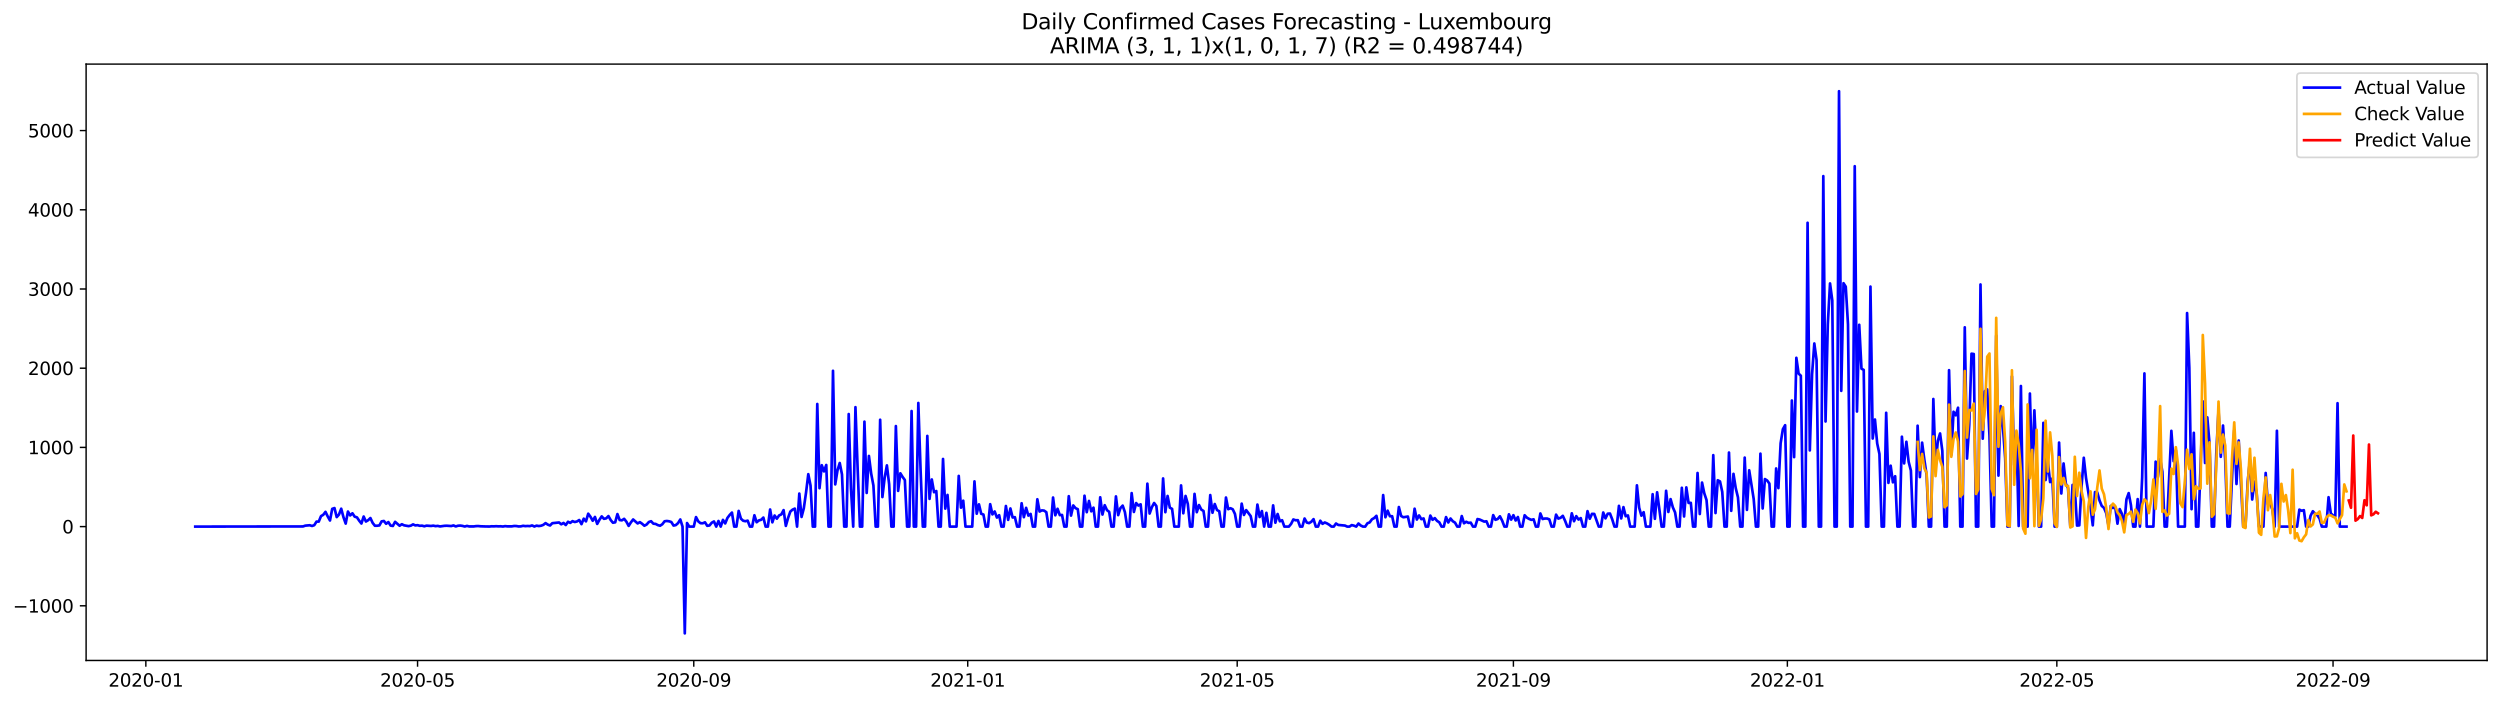 <?xml version="1.0" encoding="utf-8" standalone="no"?>
<!DOCTYPE svg PUBLIC "-//W3C//DTD SVG 1.1//EN"
  "http://www.w3.org/Graphics/SVG/1.1/DTD/svg11.dtd">
<svg xmlns:xlink="http://www.w3.org/1999/xlink" width="1394.43pt" height="392.274pt" viewBox="0 0 1394.43 392.274" xmlns="http://www.w3.org/2000/svg" version="1.1">
 <defs>
  <style type="text/css">*{stroke-linejoin: round; stroke-linecap: butt}</style>
 </defs>
 <g id="figure_1">
  <g id="patch_1">
   <path d="M 0 392.274 
L 1394.43 392.274 
L 1394.43 0 
L 0 0 
z
" style="fill: #ffffff"/>
  </g>
  <g id="axes_1">
   <g id="patch_2">
    <path d="M 48.03 368.396 
L 1387.23 368.396 
L 1387.23 35.755 
L 48.03 35.755 
z
" style="fill: #ffffff"/>
   </g>
   <g id="matplotlib.axis_1">
    <g id="xtick_1">
     <g id="line2d_1">
      <defs>
       <path id="m4fda67a8eb" d="M 0 0 
L 0 3.5 
" style="stroke: #000000; stroke-width: 0.8"/>
      </defs>
      <g>
       <use xlink:href="#m4fda67a8eb" x="81.347" y="368.396" style="stroke: #000000; stroke-width: 0.8"/>
      </g>
     </g>
     <g id="text_1">
      <!-- 2020-01 -->
      <g transform="translate(60.455 382.994)scale(0.1 -0.1)">
       <defs>
        <path id="DejaVuSans-32" d="M 1228 531 
L 3431 531 
L 3431 0 
L 469 0 
L 469 531 
Q 828 903 1448 1529 
Q 2069 2156 2228 2338 
Q 2531 2678 2651 2914 
Q 2772 3150 2772 3378 
Q 2772 3750 2511 3984 
Q 2250 4219 1831 4219 
Q 1534 4219 1204 4116 
Q 875 4013 500 3803 
L 500 4441 
Q 881 4594 1212 4672 
Q 1544 4750 1819 4750 
Q 2544 4750 2975 4387 
Q 3406 4025 3406 3419 
Q 3406 3131 3298 2873 
Q 3191 2616 2906 2266 
Q 2828 2175 2409 1742 
Q 1991 1309 1228 531 
z
" transform="scale(0.016)"/>
        <path id="DejaVuSans-30" d="M 2034 4250 
Q 1547 4250 1301 3770 
Q 1056 3291 1056 2328 
Q 1056 1369 1301 889 
Q 1547 409 2034 409 
Q 2525 409 2770 889 
Q 3016 1369 3016 2328 
Q 3016 3291 2770 3770 
Q 2525 4250 2034 4250 
z
M 2034 4750 
Q 2819 4750 3233 4129 
Q 3647 3509 3647 2328 
Q 3647 1150 3233 529 
Q 2819 -91 2034 -91 
Q 1250 -91 836 529 
Q 422 1150 422 2328 
Q 422 3509 836 4129 
Q 1250 4750 2034 4750 
z
" transform="scale(0.016)"/>
        <path id="DejaVuSans-2d" d="M 313 2009 
L 1997 2009 
L 1997 1497 
L 313 1497 
L 313 2009 
z
" transform="scale(0.016)"/>
        <path id="DejaVuSans-31" d="M 794 531 
L 1825 531 
L 1825 4091 
L 703 3866 
L 703 4441 
L 1819 4666 
L 2450 4666 
L 2450 531 
L 3481 531 
L 3481 0 
L 794 0 
L 794 531 
z
" transform="scale(0.016)"/>
       </defs>
       <use xlink:href="#DejaVuSans-32"/>
       <use xlink:href="#DejaVuSans-30" x="63.623"/>
       <use xlink:href="#DejaVuSans-32" x="127.246"/>
       <use xlink:href="#DejaVuSans-30" x="190.869"/>
       <use xlink:href="#DejaVuSans-2d" x="254.492"/>
       <use xlink:href="#DejaVuSans-30" x="290.576"/>
       <use xlink:href="#DejaVuSans-31" x="354.199"/>
      </g>
     </g>
    </g>
    <g id="xtick_2">
     <g id="line2d_2">
      <g>
       <use xlink:href="#m4fda67a8eb" x="232.902" y="368.396" style="stroke: #000000; stroke-width: 0.8"/>
      </g>
     </g>
     <g id="text_2">
      <!-- 2020-05 -->
      <g transform="translate(212.011 382.994)scale(0.1 -0.1)">
       <defs>
        <path id="DejaVuSans-35" d="M 691 4666 
L 3169 4666 
L 3169 4134 
L 1269 4134 
L 1269 2991 
Q 1406 3038 1543 3061 
Q 1681 3084 1819 3084 
Q 2600 3084 3056 2656 
Q 3513 2228 3513 1497 
Q 3513 744 3044 326 
Q 2575 -91 1722 -91 
Q 1428 -91 1123 -41 
Q 819 9 494 109 
L 494 744 
Q 775 591 1075 516 
Q 1375 441 1709 441 
Q 2250 441 2565 725 
Q 2881 1009 2881 1497 
Q 2881 1984 2565 2268 
Q 2250 2553 1709 2553 
Q 1456 2553 1204 2497 
Q 953 2441 691 2322 
L 691 4666 
z
" transform="scale(0.016)"/>
       </defs>
       <use xlink:href="#DejaVuSans-32"/>
       <use xlink:href="#DejaVuSans-30" x="63.623"/>
       <use xlink:href="#DejaVuSans-32" x="127.246"/>
       <use xlink:href="#DejaVuSans-30" x="190.869"/>
       <use xlink:href="#DejaVuSans-2d" x="254.492"/>
       <use xlink:href="#DejaVuSans-30" x="290.576"/>
       <use xlink:href="#DejaVuSans-35" x="354.199"/>
      </g>
     </g>
    </g>
    <g id="xtick_3">
     <g id="line2d_3">
      <g>
       <use xlink:href="#m4fda67a8eb" x="386.963" y="368.396" style="stroke: #000000; stroke-width: 0.8"/>
      </g>
     </g>
     <g id="text_3">
      <!-- 2020-09 -->
      <g transform="translate(366.072 382.994)scale(0.1 -0.1)">
       <defs>
        <path id="DejaVuSans-39" d="M 703 97 
L 703 672 
Q 941 559 1184 500 
Q 1428 441 1663 441 
Q 2288 441 2617 861 
Q 2947 1281 2994 2138 
Q 2813 1869 2534 1725 
Q 2256 1581 1919 1581 
Q 1219 1581 811 2004 
Q 403 2428 403 3163 
Q 403 3881 828 4315 
Q 1253 4750 1959 4750 
Q 2769 4750 3195 4129 
Q 3622 3509 3622 2328 
Q 3622 1225 3098 567 
Q 2575 -91 1691 -91 
Q 1453 -91 1209 -44 
Q 966 3 703 97 
z
M 1959 2075 
Q 2384 2075 2632 2365 
Q 2881 2656 2881 3163 
Q 2881 3666 2632 3958 
Q 2384 4250 1959 4250 
Q 1534 4250 1286 3958 
Q 1038 3666 1038 3163 
Q 1038 2656 1286 2365 
Q 1534 2075 1959 2075 
z
" transform="scale(0.016)"/>
       </defs>
       <use xlink:href="#DejaVuSans-32"/>
       <use xlink:href="#DejaVuSans-30" x="63.623"/>
       <use xlink:href="#DejaVuSans-32" x="127.246"/>
       <use xlink:href="#DejaVuSans-30" x="190.869"/>
       <use xlink:href="#DejaVuSans-2d" x="254.492"/>
       <use xlink:href="#DejaVuSans-30" x="290.576"/>
       <use xlink:href="#DejaVuSans-39" x="354.199"/>
      </g>
     </g>
    </g>
    <g id="xtick_4">
     <g id="line2d_4">
      <g>
       <use xlink:href="#m4fda67a8eb" x="539.771" y="368.396" style="stroke: #000000; stroke-width: 0.8"/>
      </g>
     </g>
     <g id="text_4">
      <!-- 2021-01 -->
      <g transform="translate(518.88 382.994)scale(0.1 -0.1)">
       <use xlink:href="#DejaVuSans-32"/>
       <use xlink:href="#DejaVuSans-30" x="63.623"/>
       <use xlink:href="#DejaVuSans-32" x="127.246"/>
       <use xlink:href="#DejaVuSans-31" x="190.869"/>
       <use xlink:href="#DejaVuSans-2d" x="254.492"/>
       <use xlink:href="#DejaVuSans-30" x="290.576"/>
       <use xlink:href="#DejaVuSans-31" x="354.199"/>
      </g>
     </g>
    </g>
    <g id="xtick_5">
     <g id="line2d_5">
      <g>
       <use xlink:href="#m4fda67a8eb" x="690.074" y="368.396" style="stroke: #000000; stroke-width: 0.8"/>
      </g>
     </g>
     <g id="text_5">
      <!-- 2021-05 -->
      <g transform="translate(669.183 382.994)scale(0.1 -0.1)">
       <use xlink:href="#DejaVuSans-32"/>
       <use xlink:href="#DejaVuSans-30" x="63.623"/>
       <use xlink:href="#DejaVuSans-32" x="127.246"/>
       <use xlink:href="#DejaVuSans-31" x="190.869"/>
       <use xlink:href="#DejaVuSans-2d" x="254.492"/>
       <use xlink:href="#DejaVuSans-30" x="290.576"/>
       <use xlink:href="#DejaVuSans-35" x="354.199"/>
      </g>
     </g>
    </g>
    <g id="xtick_6">
     <g id="line2d_6">
      <g>
       <use xlink:href="#m4fda67a8eb" x="844.135" y="368.396" style="stroke: #000000; stroke-width: 0.8"/>
      </g>
     </g>
     <g id="text_6">
      <!-- 2021-09 -->
      <g transform="translate(823.243 382.994)scale(0.1 -0.1)">
       <use xlink:href="#DejaVuSans-32"/>
       <use xlink:href="#DejaVuSans-30" x="63.623"/>
       <use xlink:href="#DejaVuSans-32" x="127.246"/>
       <use xlink:href="#DejaVuSans-31" x="190.869"/>
       <use xlink:href="#DejaVuSans-2d" x="254.492"/>
       <use xlink:href="#DejaVuSans-30" x="290.576"/>
       <use xlink:href="#DejaVuSans-39" x="354.199"/>
      </g>
     </g>
    </g>
    <g id="xtick_7">
     <g id="line2d_7">
      <g>
       <use xlink:href="#m4fda67a8eb" x="996.943" y="368.396" style="stroke: #000000; stroke-width: 0.8"/>
      </g>
     </g>
     <g id="text_7">
      <!-- 2022-01 -->
      <g transform="translate(976.051 382.994)scale(0.1 -0.1)">
       <use xlink:href="#DejaVuSans-32"/>
       <use xlink:href="#DejaVuSans-30" x="63.623"/>
       <use xlink:href="#DejaVuSans-32" x="127.246"/>
       <use xlink:href="#DejaVuSans-32" x="190.869"/>
       <use xlink:href="#DejaVuSans-2d" x="254.492"/>
       <use xlink:href="#DejaVuSans-30" x="290.576"/>
       <use xlink:href="#DejaVuSans-31" x="354.199"/>
      </g>
     </g>
    </g>
    <g id="xtick_8">
     <g id="line2d_8">
      <g>
       <use xlink:href="#m4fda67a8eb" x="1147.246" y="368.396" style="stroke: #000000; stroke-width: 0.8"/>
      </g>
     </g>
     <g id="text_8">
      <!-- 2022-05 -->
      <g transform="translate(1126.354 382.994)scale(0.1 -0.1)">
       <use xlink:href="#DejaVuSans-32"/>
       <use xlink:href="#DejaVuSans-30" x="63.623"/>
       <use xlink:href="#DejaVuSans-32" x="127.246"/>
       <use xlink:href="#DejaVuSans-32" x="190.869"/>
       <use xlink:href="#DejaVuSans-2d" x="254.492"/>
       <use xlink:href="#DejaVuSans-30" x="290.576"/>
       <use xlink:href="#DejaVuSans-35" x="354.199"/>
      </g>
     </g>
    </g>
    <g id="xtick_9">
     <g id="line2d_9">
      <g>
       <use xlink:href="#m4fda67a8eb" x="1301.306" y="368.396" style="stroke: #000000; stroke-width: 0.8"/>
      </g>
     </g>
     <g id="text_9">
      <!-- 2022-09 -->
      <g transform="translate(1280.415 382.994)scale(0.1 -0.1)">
       <use xlink:href="#DejaVuSans-32"/>
       <use xlink:href="#DejaVuSans-30" x="63.623"/>
       <use xlink:href="#DejaVuSans-32" x="127.246"/>
       <use xlink:href="#DejaVuSans-32" x="190.869"/>
       <use xlink:href="#DejaVuSans-2d" x="254.492"/>
       <use xlink:href="#DejaVuSans-30" x="290.576"/>
       <use xlink:href="#DejaVuSans-39" x="354.199"/>
      </g>
     </g>
    </g>
   </g>
   <g id="matplotlib.axis_2">
    <g id="ytick_1">
     <g id="line2d_10">
      <defs>
       <path id="m09562d7b29" d="M 0 0 
L -3.5 0 
" style="stroke: #000000; stroke-width: 0.8"/>
      </defs>
      <g>
       <use xlink:href="#m09562d7b29" x="48.03" y="337.901" style="stroke: #000000; stroke-width: 0.8"/>
      </g>
     </g>
     <g id="text_10">
      <!-- −1000 -->
      <g transform="translate(7.2 341.701)scale(0.1 -0.1)">
       <defs>
        <path id="DejaVuSans-2212" d="M 678 2272 
L 4684 2272 
L 4684 1741 
L 678 1741 
L 678 2272 
z
" transform="scale(0.016)"/>
       </defs>
       <use xlink:href="#DejaVuSans-2212"/>
       <use xlink:href="#DejaVuSans-31" x="83.789"/>
       <use xlink:href="#DejaVuSans-30" x="147.412"/>
       <use xlink:href="#DejaVuSans-30" x="211.035"/>
       <use xlink:href="#DejaVuSans-30" x="274.658"/>
      </g>
     </g>
    </g>
    <g id="ytick_2">
     <g id="line2d_11">
      <g>
       <use xlink:href="#m09562d7b29" x="48.03" y="293.723" style="stroke: #000000; stroke-width: 0.8"/>
      </g>
     </g>
     <g id="text_11">
      <!-- 0 -->
      <g transform="translate(34.667 297.522)scale(0.1 -0.1)">
       <use xlink:href="#DejaVuSans-30"/>
      </g>
     </g>
    </g>
    <g id="ytick_3">
     <g id="line2d_12">
      <g>
       <use xlink:href="#m09562d7b29" x="48.03" y="249.545" style="stroke: #000000; stroke-width: 0.8"/>
      </g>
     </g>
     <g id="text_12">
      <!-- 1000 -->
      <g transform="translate(15.58 253.344)scale(0.1 -0.1)">
       <use xlink:href="#DejaVuSans-31"/>
       <use xlink:href="#DejaVuSans-30" x="63.623"/>
       <use xlink:href="#DejaVuSans-30" x="127.246"/>
       <use xlink:href="#DejaVuSans-30" x="190.869"/>
      </g>
     </g>
    </g>
    <g id="ytick_4">
     <g id="line2d_13">
      <g>
       <use xlink:href="#m09562d7b29" x="48.03" y="205.367" style="stroke: #000000; stroke-width: 0.8"/>
      </g>
     </g>
     <g id="text_13">
      <!-- 2000 -->
      <g transform="translate(15.58 209.166)scale(0.1 -0.1)">
       <use xlink:href="#DejaVuSans-32"/>
       <use xlink:href="#DejaVuSans-30" x="63.623"/>
       <use xlink:href="#DejaVuSans-30" x="127.246"/>
       <use xlink:href="#DejaVuSans-30" x="190.869"/>
      </g>
     </g>
    </g>
    <g id="ytick_5">
     <g id="line2d_14">
      <g>
       <use xlink:href="#m09562d7b29" x="48.03" y="161.189" style="stroke: #000000; stroke-width: 0.8"/>
      </g>
     </g>
     <g id="text_14">
      <!-- 3000 -->
      <g transform="translate(15.58 164.988)scale(0.1 -0.1)">
       <defs>
        <path id="DejaVuSans-33" d="M 2597 2516 
Q 3050 2419 3304 2112 
Q 3559 1806 3559 1356 
Q 3559 666 3084 287 
Q 2609 -91 1734 -91 
Q 1441 -91 1130 -33 
Q 819 25 488 141 
L 488 750 
Q 750 597 1062 519 
Q 1375 441 1716 441 
Q 2309 441 2620 675 
Q 2931 909 2931 1356 
Q 2931 1769 2642 2001 
Q 2353 2234 1838 2234 
L 1294 2234 
L 1294 2753 
L 1863 2753 
Q 2328 2753 2575 2939 
Q 2822 3125 2822 3475 
Q 2822 3834 2567 4026 
Q 2313 4219 1838 4219 
Q 1578 4219 1281 4162 
Q 984 4106 628 3988 
L 628 4550 
Q 988 4650 1302 4700 
Q 1616 4750 1894 4750 
Q 2613 4750 3031 4423 
Q 3450 4097 3450 3541 
Q 3450 3153 3228 2886 
Q 3006 2619 2597 2516 
z
" transform="scale(0.016)"/>
       </defs>
       <use xlink:href="#DejaVuSans-33"/>
       <use xlink:href="#DejaVuSans-30" x="63.623"/>
       <use xlink:href="#DejaVuSans-30" x="127.246"/>
       <use xlink:href="#DejaVuSans-30" x="190.869"/>
      </g>
     </g>
    </g>
    <g id="ytick_6">
     <g id="line2d_15">
      <g>
       <use xlink:href="#m09562d7b29" x="48.03" y="117.01" style="stroke: #000000; stroke-width: 0.8"/>
      </g>
     </g>
     <g id="text_15">
      <!-- 4000 -->
      <g transform="translate(15.58 120.81)scale(0.1 -0.1)">
       <defs>
        <path id="DejaVuSans-34" d="M 2419 4116 
L 825 1625 
L 2419 1625 
L 2419 4116 
z
M 2253 4666 
L 3047 4666 
L 3047 1625 
L 3713 1625 
L 3713 1100 
L 3047 1100 
L 3047 0 
L 2419 0 
L 2419 1100 
L 313 1100 
L 313 1709 
L 2253 4666 
z
" transform="scale(0.016)"/>
       </defs>
       <use xlink:href="#DejaVuSans-34"/>
       <use xlink:href="#DejaVuSans-30" x="63.623"/>
       <use xlink:href="#DejaVuSans-30" x="127.246"/>
       <use xlink:href="#DejaVuSans-30" x="190.869"/>
      </g>
     </g>
    </g>
    <g id="ytick_7">
     <g id="line2d_16">
      <g>
       <use xlink:href="#m09562d7b29" x="48.03" y="72.832" style="stroke: #000000; stroke-width: 0.8"/>
      </g>
     </g>
     <g id="text_16">
      <!-- 5000 -->
      <g transform="translate(15.58 76.631)scale(0.1 -0.1)">
       <use xlink:href="#DejaVuSans-35"/>
       <use xlink:href="#DejaVuSans-30" x="63.623"/>
       <use xlink:href="#DejaVuSans-30" x="127.246"/>
       <use xlink:href="#DejaVuSans-30" x="190.869"/>
      </g>
     </g>
    </g>
   </g>
   <g id="line2d_17">
    <path d="M 108.902 293.723 
L 169.024 293.635 
L 170.276 293.193 
L 172.781 292.972 
L 174.034 293.37 
L 175.286 292.928 
L 176.539 290.94 
L 177.791 290.94 
L 179.044 287.892 
L 180.296 287.141 
L 181.549 285.506 
L 182.801 288.068 
L 184.054 290.322 
L 185.306 283.827 
L 186.559 283.386 
L 187.812 288.422 
L 189.064 287.008 
L 190.317 283.739 
L 191.569 288.466 
L 192.822 292.044 
L 194.074 285.329 
L 195.327 287.494 
L 196.579 286.301 
L 197.832 288.201 
L 199.084 288.554 
L 200.337 290.41 
L 201.589 292 
L 202.842 288.113 
L 204.094 290.896 
L 205.347 290.145 
L 206.599 288.952 
L 207.852 291.647 
L 209.104 293.237 
L 210.357 293.237 
L 211.609 293.061 
L 212.862 290.807 
L 214.115 290.587 
L 215.367 292.133 
L 216.62 291.205 
L 217.872 293.149 
L 219.125 293.37 
L 220.377 291.073 
L 222.882 293.237 
L 224.135 292.398 
L 225.387 293.016 
L 227.892 293.458 
L 229.145 293.193 
L 230.397 292.486 
L 231.65 293.061 
L 232.902 292.928 
L 234.155 293.281 
L 235.407 293.193 
L 236.66 293.547 
L 237.913 293.193 
L 240.418 293.37 
L 241.67 293.193 
L 242.923 293.458 
L 244.175 293.326 
L 245.428 293.635 
L 247.933 293.281 
L 249.185 293.237 
L 251.69 293.414 
L 252.943 293.061 
L 254.195 293.635 
L 255.448 293.237 
L 256.7 293.149 
L 257.953 293.326 
L 259.205 293.679 
L 260.458 293.326 
L 261.71 293.635 
L 264.216 293.635 
L 265.468 293.458 
L 266.721 293.414 
L 267.973 293.547 
L 270.478 293.635 
L 272.983 293.679 
L 274.236 293.547 
L 275.488 293.591 
L 276.741 293.502 
L 277.993 293.591 
L 279.246 293.547 
L 280.498 293.679 
L 281.751 293.458 
L 283.003 293.591 
L 285.508 293.591 
L 286.761 293.37 
L 288.014 293.414 
L 289.266 293.635 
L 290.519 293.591 
L 291.771 293.281 
L 293.024 293.458 
L 294.276 293.37 
L 295.529 293.458 
L 296.781 293.061 
L 298.034 293.679 
L 299.286 293.193 
L 300.539 293.414 
L 301.791 293.237 
L 303.044 292.751 
L 304.296 291.779 
L 305.549 292.619 
L 306.801 293.105 
L 308.054 291.824 
L 311.812 291.426 
L 313.064 292.442 
L 314.317 291.691 
L 315.569 292.84 
L 316.822 291.028 
L 318.074 291.647 
L 319.327 290.675 
L 320.579 291.161 
L 321.832 290.852 
L 323.084 290.056 
L 324.337 292.354 
L 325.589 289.305 
L 326.842 290.807 
L 328.094 286.522 
L 329.347 288.245 
L 330.599 290.454 
L 331.852 288.333 
L 333.104 292.221 
L 334.357 289.924 
L 335.609 288.024 
L 336.862 289.394 
L 338.115 289.129 
L 339.367 287.848 
L 340.62 290.056 
L 341.872 291.559 
L 343.125 291.338 
L 344.377 286.743 
L 345.63 290.056 
L 346.882 290.233 
L 348.135 289.394 
L 349.387 290.984 
L 350.64 293.326 
L 351.892 291.382 
L 353.145 289.747 
L 355.65 291.956 
L 356.902 291.249 
L 358.155 292.133 
L 359.407 293.237 
L 360.66 292.575 
L 361.913 291.161 
L 363.165 290.719 
L 364.418 292.089 
L 365.67 292.221 
L 366.923 292.884 
L 368.175 293.237 
L 369.428 292.398 
L 370.68 290.763 
L 371.933 290.587 
L 373.185 290.763 
L 374.438 291.161 
L 375.69 293.149 
L 376.943 292.884 
L 378.195 291.779 
L 379.448 289.747 
L 380.7 293.723 
L 381.953 353.276 
L 383.205 291.735 
L 384.458 293.723 
L 386.963 293.723 
L 388.216 288.422 
L 389.468 290.807 
L 390.721 291.824 
L 391.973 291.868 
L 393.226 291.338 
L 394.478 293.281 
L 395.731 293.105 
L 396.983 291.559 
L 398.236 290.852 
L 399.488 293.723 
L 400.741 290.587 
L 401.993 293.723 
L 403.246 289.968 
L 404.498 291.956 
L 405.751 288.864 
L 407.003 287.229 
L 408.256 285.904 
L 409.508 293.723 
L 410.761 293.723 
L 412.014 284.976 
L 413.266 289.305 
L 414.519 290.454 
L 415.771 290.719 
L 417.024 290.41 
L 418.276 293.723 
L 419.529 293.723 
L 420.781 287.406 
L 422.034 291.293 
L 423.286 290.277 
L 424.539 289.924 
L 425.791 288.687 
L 427.044 293.723 
L 428.296 293.723 
L 429.549 284.181 
L 430.801 291.338 
L 432.054 287.538 
L 433.306 289.305 
L 434.559 287.494 
L 435.812 286.92 
L 437.064 284.534 
L 438.317 293.326 
L 439.569 288.908 
L 440.822 285.329 
L 442.074 284.269 
L 443.327 283.695 
L 444.579 293.723 
L 445.832 275.301 
L 447.084 288.333 
L 448.337 283.518 
L 449.589 274.727 
L 450.842 264.477 
L 452.094 270.839 
L 453.347 293.723 
L 454.599 293.723 
L 455.852 225.335 
L 457.104 272.297 
L 458.357 259.485 
L 459.609 262.931 
L 460.862 259.353 
L 462.115 293.723 
L 463.367 293.723 
L 464.62 206.825 
L 465.872 270.176 
L 467.125 262.357 
L 468.377 258.248 
L 469.63 264.61 
L 470.882 293.723 
L 472.135 293.723 
L 473.387 230.946 
L 474.64 272.385 
L 475.892 293.723 
L 477.145 227.102 
L 478.397 262.224 
L 479.65 293.723 
L 480.902 293.723 
L 482.155 235.187 
L 483.407 274.947 
L 484.66 254.316 
L 485.913 264.124 
L 487.165 270.795 
L 488.418 293.723 
L 489.67 293.723 
L 490.923 234.127 
L 492.175 277.245 
L 493.428 266.509 
L 494.68 259.573 
L 495.933 270.044 
L 497.185 293.723 
L 498.438 293.723 
L 499.69 237.661 
L 500.943 273.799 
L 502.195 263.991 
L 503.448 266.023 
L 504.7 267.746 
L 505.953 293.723 
L 507.205 293.723 
L 508.458 229.267 
L 509.71 293.723 
L 510.963 293.723 
L 512.216 224.761 
L 513.468 262.003 
L 514.721 293.723 
L 515.973 293.723 
L 517.226 243.139 
L 518.478 278.261 
L 519.731 267.437 
L 520.983 274.55 
L 522.236 273.887 
L 523.488 293.723 
L 524.741 293.723 
L 525.993 255.995 
L 527.246 283.695 
L 528.498 276.052 
L 529.751 293.723 
L 533.508 293.723 
L 534.761 265.449 
L 536.014 283.165 
L 537.266 279.277 
L 538.519 293.723 
L 542.276 293.723 
L 543.529 268.497 
L 544.781 286.522 
L 546.034 281.309 
L 547.286 286.566 
L 548.539 287.008 
L 549.791 293.723 
L 551.044 293.723 
L 552.296 281.221 
L 553.549 286.92 
L 554.801 285.285 
L 556.054 288.687 
L 557.306 287.362 
L 558.559 293.723 
L 559.812 293.723 
L 561.064 282.237 
L 562.317 289.968 
L 563.569 283.606 
L 564.822 288.643 
L 566.074 288.466 
L 567.327 293.723 
L 568.579 293.723 
L 569.832 280.691 
L 571.084 288.466 
L 572.337 283.253 
L 573.589 287.582 
L 574.842 286.655 
L 576.094 293.723 
L 577.347 293.723 
L 578.599 278.482 
L 579.852 285.329 
L 581.104 284.667 
L 582.357 284.799 
L 583.609 285.683 
L 584.862 293.723 
L 586.115 293.723 
L 587.367 277.51 
L 588.62 287.406 
L 589.872 283.783 
L 591.125 287.317 
L 592.377 287.229 
L 593.63 293.723 
L 594.882 293.723 
L 596.135 276.759 
L 597.387 287.582 
L 598.64 281.928 
L 599.892 283.43 
L 601.145 284.004 
L 602.397 293.723 
L 603.65 293.723 
L 604.902 276.494 
L 606.155 285.683 
L 607.407 279.409 
L 608.66 285.197 
L 609.913 283.165 
L 611.165 293.723 
L 612.418 293.723 
L 613.67 277.377 
L 614.923 287.008 
L 616.175 281.795 
L 617.428 284.534 
L 618.68 285.506 
L 619.933 293.723 
L 621.185 293.723 
L 622.438 276.891 
L 623.69 287.317 
L 624.943 283.386 
L 626.195 282.016 
L 627.448 285.683 
L 628.7 293.723 
L 629.953 293.723 
L 631.205 275.036 
L 632.458 285.55 
L 633.71 280.602 
L 634.963 281.972 
L 636.216 281.309 
L 637.468 293.723 
L 638.721 293.723 
L 639.973 269.779 
L 641.226 286.434 
L 642.478 282.9 
L 643.731 280.558 
L 644.983 282.237 
L 646.236 293.723 
L 647.488 293.723 
L 648.741 266.863 
L 649.993 285.683 
L 651.246 276.626 
L 652.498 283.165 
L 653.751 283.827 
L 655.003 293.723 
L 657.508 293.723 
L 658.761 270.751 
L 660.014 286.301 
L 661.266 276.626 
L 662.519 281.044 
L 663.771 293.723 
L 665.024 293.723 
L 666.276 275.478 
L 667.529 285.683 
L 668.781 281.707 
L 670.034 284.225 
L 671.286 285.02 
L 672.539 293.723 
L 673.791 293.723 
L 675.044 276.14 
L 676.296 285.992 
L 677.549 281.132 
L 678.801 284.49 
L 680.054 285.153 
L 681.306 293.723 
L 682.559 293.723 
L 683.812 277.51 
L 685.064 284.004 
L 686.317 283.474 
L 687.569 284.048 
L 688.822 286.655 
L 690.074 293.723 
L 691.327 293.723 
L 692.579 280.912 
L 693.832 287.229 
L 695.084 284.534 
L 697.589 287.848 
L 698.842 293.723 
L 700.094 293.723 
L 701.347 281.442 
L 702.599 288.378 
L 703.852 285.064 
L 705.104 293.723 
L 706.357 286.036 
L 707.609 293.723 
L 708.862 293.723 
L 710.115 281.883 
L 711.367 291.559 
L 712.62 286.699 
L 713.872 290.763 
L 715.125 290.189 
L 716.377 293.723 
L 718.882 293.723 
L 720.135 292.221 
L 721.387 289.747 
L 722.64 290.189 
L 723.892 290.145 
L 725.145 293.723 
L 726.397 293.723 
L 727.65 289.217 
L 728.902 291.47 
L 730.155 291.779 
L 731.407 291.028 
L 732.66 289.57 
L 733.913 293.723 
L 735.165 293.723 
L 736.418 290.454 
L 737.67 292.177 
L 738.923 291.426 
L 740.175 291.956 
L 741.428 292.707 
L 742.68 293.723 
L 743.933 293.723 
L 745.185 292 
L 746.438 292.796 
L 750.195 293.149 
L 751.448 293.723 
L 752.7 293.723 
L 753.953 292.884 
L 755.205 293.193 
L 756.458 293.723 
L 757.71 292 
L 758.963 293.105 
L 760.216 293.723 
L 761.468 293.723 
L 762.721 291.868 
L 763.973 291.382 
L 765.226 289.659 
L 766.478 288.952 
L 767.731 287.715 
L 768.983 293.723 
L 770.236 293.723 
L 771.488 276.14 
L 772.741 288.51 
L 773.993 284.843 
L 775.246 287.936 
L 776.498 287.936 
L 777.751 293.723 
L 779.003 293.723 
L 780.256 282.811 
L 781.508 287.803 
L 782.761 288.51 
L 785.266 288.113 
L 786.519 293.723 
L 787.771 293.723 
L 789.024 283.739 
L 790.276 289.791 
L 791.529 287.494 
L 792.781 289.57 
L 794.034 289.173 
L 795.286 293.723 
L 796.539 293.723 
L 797.791 287.582 
L 799.044 289.924 
L 800.296 288.996 
L 801.549 290.542 
L 802.801 291.338 
L 804.054 293.723 
L 805.306 293.723 
L 806.559 288.422 
L 807.812 291.426 
L 809.064 289.217 
L 810.317 290.719 
L 811.569 291.514 
L 812.822 293.723 
L 814.074 293.723 
L 815.327 287.848 
L 816.579 291.868 
L 817.832 291.028 
L 819.084 291.647 
L 820.337 291.514 
L 821.589 293.723 
L 822.842 293.723 
L 824.094 289.526 
L 825.347 289.791 
L 827.852 290.94 
L 829.104 290.763 
L 830.357 293.723 
L 831.609 293.723 
L 832.862 287.317 
L 834.115 289.924 
L 835.367 289.482 
L 836.62 287.98 
L 837.872 290.41 
L 839.125 293.723 
L 840.377 293.723 
L 841.63 286.876 
L 842.882 289.836 
L 844.135 287.362 
L 845.387 290.322 
L 846.64 288.378 
L 847.892 293.723 
L 849.145 293.723 
L 850.397 287.406 
L 851.65 288.731 
L 852.902 289.438 
L 854.155 289.968 
L 855.407 289.659 
L 856.66 293.723 
L 857.913 293.723 
L 859.165 286.39 
L 860.418 289.482 
L 861.67 289.217 
L 862.923 289.217 
L 864.175 289.703 
L 865.428 293.723 
L 866.68 293.723 
L 867.933 287.052 
L 869.185 289.261 
L 870.438 288.819 
L 871.69 287.715 
L 872.943 290.454 
L 874.195 293.723 
L 875.448 293.723 
L 876.7 286.301 
L 877.953 290.719 
L 879.205 287.892 
L 880.458 289.791 
L 881.71 288.996 
L 882.963 293.723 
L 884.216 293.723 
L 885.468 285.108 
L 886.721 289.35 
L 887.973 286.611 
L 889.226 286.655 
L 891.731 293.723 
L 892.983 293.723 
L 894.236 285.86 
L 895.488 289.129 
L 896.741 286.522 
L 897.993 286.434 
L 899.246 289.659 
L 900.498 293.723 
L 901.751 293.723 
L 903.003 282.149 
L 904.256 289.173 
L 905.508 282.855 
L 906.761 287.936 
L 908.014 287.494 
L 909.266 293.723 
L 911.771 293.723 
L 913.024 270.706 
L 914.276 283.165 
L 915.529 287.627 
L 916.781 285.683 
L 918.034 293.723 
L 920.539 293.723 
L 921.791 275.654 
L 923.044 289.394 
L 924.296 274.594 
L 926.801 293.723 
L 928.054 293.723 
L 929.306 273.755 
L 930.559 285.55 
L 931.812 278.393 
L 933.064 282.988 
L 934.317 285.815 
L 935.569 293.723 
L 936.822 293.723 
L 938.074 272.076 
L 939.327 288.068 
L 940.579 271.855 
L 941.832 280.514 
L 943.084 280.47 
L 944.337 293.723 
L 945.589 293.723 
L 946.842 263.815 
L 948.094 286.699 
L 949.347 269.16 
L 950.599 275.124 
L 951.852 278.924 
L 953.104 293.723 
L 954.357 293.723 
L 955.609 253.874 
L 956.862 286.169 
L 958.115 267.879 
L 959.367 268.542 
L 960.62 274.373 
L 961.872 293.723 
L 963.125 293.723 
L 964.377 252.417 
L 965.63 284.932 
L 966.882 264.301 
L 968.135 272.253 
L 969.387 277.421 
L 970.64 293.723 
L 971.892 293.723 
L 973.145 255.244 
L 974.397 284.402 
L 975.65 262.313 
L 978.155 278.305 
L 979.407 293.723 
L 980.66 293.723 
L 981.913 253.035 
L 983.165 283.606 
L 984.418 267.216 
L 985.67 268.012 
L 986.923 269.734 
L 988.175 293.723 
L 989.428 293.723 
L 990.68 261.296 
L 991.933 272.253 
L 993.185 247.204 
L 994.438 239.384 
L 995.69 237.175 
L 996.943 293.723 
L 998.195 293.723 
L 999.448 223.391 
L 1000.7 254.979 
L 1001.953 199.579 
L 1003.205 208.371 
L 1004.458 209.564 
L 1005.71 293.723 
L 1006.963 293.723 
L 1008.216 124.256 
L 1009.468 251.224 
L 1010.721 208.724 
L 1011.973 191.583 
L 1013.226 200.816 
L 1014.478 293.723 
L 1015.731 293.723 
L 1016.983 98.235 
L 1018.236 235.099 
L 1019.488 180.98 
L 1020.741 158.096 
L 1021.993 167.55 
L 1023.246 293.723 
L 1024.498 293.723 
L 1025.751 50.876 
L 1027.003 218.002 
L 1028.256 157.964 
L 1029.508 159.907 
L 1030.761 180.98 
L 1032.014 293.723 
L 1033.266 293.723 
L 1034.519 92.712 
L 1035.771 229.532 
L 1037.024 181.157 
L 1038.276 205.632 
L 1039.529 206.339 
L 1040.781 293.723 
L 1042.034 293.723 
L 1043.286 159.863 
L 1044.539 244.597 
L 1045.791 233.994 
L 1047.044 247.336 
L 1048.296 253.212 
L 1049.549 293.723 
L 1050.801 293.723 
L 1052.054 230.239 
L 1053.306 269.337 
L 1054.559 259.75 
L 1055.812 269.028 
L 1057.064 265.626 
L 1058.317 293.723 
L 1059.569 293.723 
L 1060.822 243.581 
L 1062.074 258.469 
L 1063.327 246.408 
L 1064.579 257.541 
L 1065.832 262.445 
L 1067.084 293.723 
L 1068.337 293.723 
L 1069.589 237.44 
L 1070.842 266.112 
L 1072.094 246.894 
L 1073.347 256.393 
L 1074.599 264.875 
L 1075.852 293.723 
L 1077.104 293.723 
L 1078.357 222.552 
L 1079.609 259.397 
L 1080.862 245.922 
L 1082.115 241.77 
L 1083.367 251.4 
L 1084.62 293.723 
L 1085.872 293.723 
L 1087.125 206.471 
L 1088.377 253.654 
L 1089.63 229.665 
L 1090.882 231.653 
L 1092.135 227.412 
L 1093.387 293.723 
L 1094.64 293.723 
L 1095.892 182.571 
L 1097.145 255.774 
L 1098.397 236.998 
L 1099.65 197.282 
L 1100.902 197.459 
L 1102.155 293.723 
L 1103.407 293.723 
L 1104.66 158.67 
L 1105.913 244.685 
L 1107.165 218.223 
L 1108.418 217.207 
L 1109.67 243.007 
L 1110.923 293.723 
L 1112.175 293.723 
L 1113.428 187.21 
L 1114.68 265.272 
L 1115.933 226.528 
L 1117.185 238.545 
L 1118.438 255.642 
L 1119.69 293.723 
L 1120.943 293.723 
L 1122.195 209.961 
L 1123.448 259.397 
L 1124.7 241.195 
L 1125.953 293.37 
L 1127.205 215.307 
L 1128.458 293.723 
L 1130.963 293.723 
L 1132.216 219.504 
L 1133.468 263.77 
L 1134.721 228.87 
L 1135.973 257.099 
L 1137.226 293.723 
L 1138.478 293.723 
L 1139.731 235.85 
L 1140.983 267.746 
L 1142.236 257.409 
L 1143.488 268.895 
L 1144.741 266.863 
L 1145.993 293.723 
L 1147.246 293.723 
L 1148.498 246.85 
L 1149.751 275.257 
L 1151.003 258.513 
L 1152.256 269.734 
L 1153.508 272.297 
L 1154.761 293.723 
L 1156.014 270.485 
L 1157.266 272.562 
L 1158.519 293.149 
L 1159.771 293.016 
L 1161.024 271.369 
L 1162.276 255.332 
L 1163.529 266.642 
L 1164.781 274.373 
L 1166.034 282.855 
L 1167.286 293.016 
L 1168.539 274.462 
L 1169.791 274.638 
L 1171.044 279.1 
L 1172.296 282.193 
L 1173.549 283.253 
L 1174.801 286.257 
L 1176.054 293.149 
L 1177.306 282.193 
L 1178.559 283.341 
L 1179.812 282.9 
L 1181.064 292.089 
L 1182.317 283.96 
L 1183.569 286.655 
L 1184.822 293.061 
L 1186.074 278.526 
L 1187.327 275.036 
L 1188.579 281.795 
L 1189.832 293.723 
L 1191.084 293.723 
L 1192.337 278.393 
L 1193.589 293.723 
L 1194.842 266.333 
L 1196.094 208.283 
L 1197.347 293.723 
L 1201.104 293.723 
L 1202.357 257.497 
L 1203.609 266.112 
L 1204.862 255.951 
L 1206.115 263.152 
L 1207.367 293.723 
L 1208.62 293.723 
L 1211.125 240.312 
L 1212.377 257.276 
L 1213.63 251.135 
L 1214.882 293.723 
L 1218.64 293.723 
L 1219.892 174.619 
L 1221.145 205.19 
L 1222.397 284.004 
L 1223.65 241.416 
L 1224.902 293.723 
L 1226.155 293.723 
L 1227.407 260.501 
L 1228.66 223.877 
L 1229.913 258.248 
L 1231.165 232.801 
L 1232.418 247.601 
L 1233.67 293.723 
L 1234.923 293.723 
L 1236.175 253.123 
L 1237.428 228.737 
L 1238.68 254.802 
L 1239.933 237.352 
L 1241.185 256.834 
L 1242.438 293.723 
L 1243.69 293.723 
L 1246.195 240.003 
L 1247.448 269.955 
L 1248.7 245.702 
L 1251.205 293.723 
L 1252.458 293.723 
L 1253.71 268.497 
L 1254.963 256.569 
L 1256.216 278.614 
L 1257.468 268.63 
L 1258.721 275.478 
L 1259.973 293.723 
L 1262.478 293.723 
L 1263.731 263.815 
L 1264.983 281.132 
L 1266.236 280.779 
L 1267.488 284.269 
L 1268.741 293.723 
L 1269.993 240.268 
L 1271.246 293.723 
L 1281.266 293.723 
L 1282.519 284.269 
L 1283.771 284.888 
L 1285.024 284.578 
L 1286.276 293.723 
L 1287.529 293.723 
L 1288.781 287.671 
L 1290.034 285.153 
L 1291.286 286.566 
L 1292.539 287.406 
L 1293.791 289.261 
L 1295.044 293.723 
L 1297.549 293.723 
L 1298.801 277.333 
L 1300.054 286.345 
L 1301.306 287.494 
L 1302.559 287.892 
L 1303.812 224.894 
L 1305.064 293.723 
L 1308.822 293.723 
L 1308.822 293.723 
" clip-path="url(#p659644fd99)" style="fill: none; stroke: #0000ff; stroke-width: 1.5; stroke-linecap: square"/>
   </g>
   <g id="line2d_18">
    <path d="M 1069.589 246.519 
L 1070.842 262.201 
L 1072.094 253.202 
L 1073.347 261.254 
L 1074.599 263.696 
L 1075.852 288.603 
L 1077.104 288.045 
L 1078.357 243.406 
L 1079.609 265.559 
L 1080.862 250.915 
L 1082.115 256.652 
L 1083.367 260.351 
L 1084.62 282.901 
L 1085.872 281.877 
L 1087.125 225.692 
L 1088.377 254.777 
L 1089.63 244.831 
L 1090.882 241.223 
L 1092.135 246.261 
L 1093.387 276.938 
L 1094.64 275.606 
L 1095.892 206.95 
L 1097.145 244.036 
L 1098.397 228.696 
L 1099.65 228.932 
L 1100.902 225.11 
L 1102.155 275.5 
L 1103.407 273.026 
L 1104.66 183.389 
L 1105.913 239.707 
L 1107.165 227.683 
L 1108.418 198.959 
L 1109.67 197.172 
L 1110.923 272.759 
L 1112.175 276.206 
L 1113.428 177.301 
L 1114.68 249.196 
L 1115.933 230.651 
L 1117.185 227.151 
L 1118.438 246.601 
L 1119.69 292.985 
L 1120.943 293.544 
L 1122.195 206.533 
L 1123.448 270.384 
L 1124.7 240.183 
L 1125.953 247.714 
L 1127.205 262.9 
L 1128.458 294.786 
L 1129.71 297.679 
L 1130.963 225.595 
L 1132.216 266.763 
L 1133.468 250.939 
L 1134.721 293.457 
L 1135.973 239.684 
L 1137.226 293.309 
L 1138.478 289.595 
L 1139.731 277.995 
L 1140.983 234.672 
L 1142.236 263.003 
L 1143.488 241.183 
L 1144.741 254.291 
L 1145.993 291.882 
L 1147.246 293.92 
L 1148.498 254.966 
L 1149.751 270.232 
L 1151.003 266.589 
L 1152.256 270.876 
L 1153.508 271.021 
L 1154.761 294.204 
L 1156.014 293.591 
L 1157.266 254.787 
L 1158.519 276.64 
L 1159.771 263.674 
L 1161.024 273.895 
L 1162.276 279.641 
L 1163.529 300.027 
L 1164.781 282.781 
L 1166.034 274.089 
L 1167.286 287.071 
L 1168.539 284.091 
L 1169.791 271.903 
L 1171.044 262.411 
L 1172.296 272.523 
L 1173.549 275.684 
L 1174.801 283.388 
L 1176.054 295.063 
L 1177.306 282.682 
L 1178.559 280.92 
L 1179.812 282.241 
L 1181.064 285.739 
L 1182.317 287.406 
L 1183.569 290.544 
L 1184.822 296.927 
L 1186.074 287.255 
L 1187.327 286.645 
L 1188.579 285.402 
L 1189.832 290.982 
L 1191.084 284.203 
L 1192.337 286.19 
L 1193.589 291.955 
L 1194.842 281.603 
L 1196.094 278.539 
L 1197.347 279.685 
L 1198.599 286.176 
L 1199.852 279.158 
L 1201.104 267.438 
L 1202.357 283.818 
L 1203.609 265.165 
L 1204.862 226.52 
L 1206.115 285.503 
L 1207.367 284.724 
L 1208.62 287.543 
L 1209.872 286.608 
L 1211.125 261.397 
L 1212.377 264.391 
L 1213.63 249.44 
L 1214.882 259.606 
L 1216.135 280.752 
L 1217.387 282.844 
L 1218.64 268.5 
L 1219.892 250.831 
L 1221.145 261.604 
L 1222.397 253.408 
L 1223.65 278.438 
L 1224.902 271.246 
L 1226.155 272.598 
L 1227.407 272.417 
L 1228.66 186.859 
L 1229.913 213.979 
L 1231.165 269.777 
L 1232.418 246.743 
L 1233.67 288.189 
L 1234.923 286.742 
L 1236.175 260.186 
L 1237.428 223.993 
L 1238.68 252.447 
L 1239.933 242.4 
L 1241.185 248.501 
L 1242.438 286.246 
L 1243.69 286.447 
L 1244.943 255.953 
L 1246.195 235.586 
L 1247.448 258.726 
L 1248.7 246.785 
L 1249.953 262.117 
L 1251.205 293.944 
L 1252.458 294.499 
L 1253.71 271.326 
L 1254.963 250.317 
L 1256.216 273.944 
L 1257.468 255.32 
L 1258.721 274.989 
L 1259.973 297.164 
L 1261.226 298.317 
L 1262.478 277.882 
L 1263.731 266.304 
L 1264.983 284.572 
L 1266.236 276.131 
L 1267.488 284.453 
L 1268.741 299.245 
L 1269.993 299.137 
L 1271.246 294.412 
L 1272.498 269.875 
L 1273.751 279.728 
L 1275.003 276.147 
L 1276.256 284.565 
L 1277.508 297.32 
L 1278.761 262.002 
L 1280.014 300.254 
L 1281.266 297.419 
L 1282.519 301.483 
L 1283.771 301.853 
L 1285.024 299.69 
L 1286.276 298.068 
L 1287.529 290.026 
L 1288.781 293.632 
L 1290.034 292.522 
L 1291.286 286.512 
L 1292.539 286.548 
L 1293.791 285.298 
L 1295.044 291.631 
L 1296.296 291.453 
L 1297.549 288.644 
L 1298.801 287.412 
L 1300.054 287.458 
L 1301.306 288.23 
L 1302.559 288.761 
L 1303.812 291.895 
L 1306.317 287.315 
L 1307.569 270.206 
L 1308.822 274.058 
L 1308.822 274.058 
" clip-path="url(#p659644fd99)" style="fill: none; stroke: #ffa500; stroke-width: 1.5; stroke-linecap: square"/>
   </g>
   <g id="line2d_19">
    <path d="M 1310.074 279.167 
L 1311.327 283.212 
L 1312.579 242.933 
L 1313.832 290.402 
L 1315.084 289.552 
L 1316.337 287.849 
L 1317.589 288.888 
L 1318.842 279.026 
L 1320.094 281.846 
L 1321.347 247.953 
L 1322.599 287.446 
L 1323.852 286.854 
L 1325.104 285.444 
L 1326.357 286.287 
" clip-path="url(#p659644fd99)" style="fill: none; stroke: #ff0000; stroke-width: 1.5; stroke-linecap: square"/>
   </g>
   <g id="patch_3">
    <path d="M 48.03 368.396 
L 48.03 35.755 
" style="fill: none; stroke: #000000; stroke-width: 0.8; stroke-linejoin: miter; stroke-linecap: square"/>
   </g>
   <g id="patch_4">
    <path d="M 1387.23 368.396 
L 1387.23 35.755 
" style="fill: none; stroke: #000000; stroke-width: 0.8; stroke-linejoin: miter; stroke-linecap: square"/>
   </g>
   <g id="patch_5">
    <path d="M 48.03 368.396 
L 1387.23 368.396 
" style="fill: none; stroke: #000000; stroke-width: 0.8; stroke-linejoin: miter; stroke-linecap: square"/>
   </g>
   <g id="patch_6">
    <path d="M 48.03 35.755 
L 1387.23 35.755 
" style="fill: none; stroke: #000000; stroke-width: 0.8; stroke-linejoin: miter; stroke-linecap: square"/>
   </g>
   <g id="text_17">
    <!-- Daily Confirmed Cases Forecasting - Luxembourg -->
    <g transform="translate(569.735 16.318)scale(0.12 -0.12)">
     <defs>
      <path id="DejaVuSans-44" d="M 1259 4147 
L 1259 519 
L 2022 519 
Q 2988 519 3436 956 
Q 3884 1394 3884 2338 
Q 3884 3275 3436 3711 
Q 2988 4147 2022 4147 
L 1259 4147 
z
M 628 4666 
L 1925 4666 
Q 3281 4666 3915 4102 
Q 4550 3538 4550 2338 
Q 4550 1131 3912 565 
Q 3275 0 1925 0 
L 628 0 
L 628 4666 
z
" transform="scale(0.016)"/>
      <path id="DejaVuSans-61" d="M 2194 1759 
Q 1497 1759 1228 1600 
Q 959 1441 959 1056 
Q 959 750 1161 570 
Q 1363 391 1709 391 
Q 2188 391 2477 730 
Q 2766 1069 2766 1631 
L 2766 1759 
L 2194 1759 
z
M 3341 1997 
L 3341 0 
L 2766 0 
L 2766 531 
Q 2569 213 2275 61 
Q 1981 -91 1556 -91 
Q 1019 -91 701 211 
Q 384 513 384 1019 
Q 384 1609 779 1909 
Q 1175 2209 1959 2209 
L 2766 2209 
L 2766 2266 
Q 2766 2663 2505 2880 
Q 2244 3097 1772 3097 
Q 1472 3097 1187 3025 
Q 903 2953 641 2809 
L 641 3341 
Q 956 3463 1253 3523 
Q 1550 3584 1831 3584 
Q 2591 3584 2966 3190 
Q 3341 2797 3341 1997 
z
" transform="scale(0.016)"/>
      <path id="DejaVuSans-69" d="M 603 3500 
L 1178 3500 
L 1178 0 
L 603 0 
L 603 3500 
z
M 603 4863 
L 1178 4863 
L 1178 4134 
L 603 4134 
L 603 4863 
z
" transform="scale(0.016)"/>
      <path id="DejaVuSans-6c" d="M 603 4863 
L 1178 4863 
L 1178 0 
L 603 0 
L 603 4863 
z
" transform="scale(0.016)"/>
      <path id="DejaVuSans-79" d="M 2059 -325 
Q 1816 -950 1584 -1140 
Q 1353 -1331 966 -1331 
L 506 -1331 
L 506 -850 
L 844 -850 
Q 1081 -850 1212 -737 
Q 1344 -625 1503 -206 
L 1606 56 
L 191 3500 
L 800 3500 
L 1894 763 
L 2988 3500 
L 3597 3500 
L 2059 -325 
z
" transform="scale(0.016)"/>
      <path id="DejaVuSans-20" transform="scale(0.016)"/>
      <path id="DejaVuSans-43" d="M 4122 4306 
L 4122 3641 
Q 3803 3938 3442 4084 
Q 3081 4231 2675 4231 
Q 1875 4231 1450 3742 
Q 1025 3253 1025 2328 
Q 1025 1406 1450 917 
Q 1875 428 2675 428 
Q 3081 428 3442 575 
Q 3803 722 4122 1019 
L 4122 359 
Q 3791 134 3420 21 
Q 3050 -91 2638 -91 
Q 1578 -91 968 557 
Q 359 1206 359 2328 
Q 359 3453 968 4101 
Q 1578 4750 2638 4750 
Q 3056 4750 3426 4639 
Q 3797 4528 4122 4306 
z
" transform="scale(0.016)"/>
      <path id="DejaVuSans-6f" d="M 1959 3097 
Q 1497 3097 1228 2736 
Q 959 2375 959 1747 
Q 959 1119 1226 758 
Q 1494 397 1959 397 
Q 2419 397 2687 759 
Q 2956 1122 2956 1747 
Q 2956 2369 2687 2733 
Q 2419 3097 1959 3097 
z
M 1959 3584 
Q 2709 3584 3137 3096 
Q 3566 2609 3566 1747 
Q 3566 888 3137 398 
Q 2709 -91 1959 -91 
Q 1206 -91 779 398 
Q 353 888 353 1747 
Q 353 2609 779 3096 
Q 1206 3584 1959 3584 
z
" transform="scale(0.016)"/>
      <path id="DejaVuSans-6e" d="M 3513 2113 
L 3513 0 
L 2938 0 
L 2938 2094 
Q 2938 2591 2744 2837 
Q 2550 3084 2163 3084 
Q 1697 3084 1428 2787 
Q 1159 2491 1159 1978 
L 1159 0 
L 581 0 
L 581 3500 
L 1159 3500 
L 1159 2956 
Q 1366 3272 1645 3428 
Q 1925 3584 2291 3584 
Q 2894 3584 3203 3211 
Q 3513 2838 3513 2113 
z
" transform="scale(0.016)"/>
      <path id="DejaVuSans-66" d="M 2375 4863 
L 2375 4384 
L 1825 4384 
Q 1516 4384 1395 4259 
Q 1275 4134 1275 3809 
L 1275 3500 
L 2222 3500 
L 2222 3053 
L 1275 3053 
L 1275 0 
L 697 0 
L 697 3053 
L 147 3053 
L 147 3500 
L 697 3500 
L 697 3744 
Q 697 4328 969 4595 
Q 1241 4863 1831 4863 
L 2375 4863 
z
" transform="scale(0.016)"/>
      <path id="DejaVuSans-72" d="M 2631 2963 
Q 2534 3019 2420 3045 
Q 2306 3072 2169 3072 
Q 1681 3072 1420 2755 
Q 1159 2438 1159 1844 
L 1159 0 
L 581 0 
L 581 3500 
L 1159 3500 
L 1159 2956 
Q 1341 3275 1631 3429 
Q 1922 3584 2338 3584 
Q 2397 3584 2469 3576 
Q 2541 3569 2628 3553 
L 2631 2963 
z
" transform="scale(0.016)"/>
      <path id="DejaVuSans-6d" d="M 3328 2828 
Q 3544 3216 3844 3400 
Q 4144 3584 4550 3584 
Q 5097 3584 5394 3201 
Q 5691 2819 5691 2113 
L 5691 0 
L 5113 0 
L 5113 2094 
Q 5113 2597 4934 2840 
Q 4756 3084 4391 3084 
Q 3944 3084 3684 2787 
Q 3425 2491 3425 1978 
L 3425 0 
L 2847 0 
L 2847 2094 
Q 2847 2600 2669 2842 
Q 2491 3084 2119 3084 
Q 1678 3084 1418 2786 
Q 1159 2488 1159 1978 
L 1159 0 
L 581 0 
L 581 3500 
L 1159 3500 
L 1159 2956 
Q 1356 3278 1631 3431 
Q 1906 3584 2284 3584 
Q 2666 3584 2933 3390 
Q 3200 3197 3328 2828 
z
" transform="scale(0.016)"/>
      <path id="DejaVuSans-65" d="M 3597 1894 
L 3597 1613 
L 953 1613 
Q 991 1019 1311 708 
Q 1631 397 2203 397 
Q 2534 397 2845 478 
Q 3156 559 3463 722 
L 3463 178 
Q 3153 47 2828 -22 
Q 2503 -91 2169 -91 
Q 1331 -91 842 396 
Q 353 884 353 1716 
Q 353 2575 817 3079 
Q 1281 3584 2069 3584 
Q 2775 3584 3186 3129 
Q 3597 2675 3597 1894 
z
M 3022 2063 
Q 3016 2534 2758 2815 
Q 2500 3097 2075 3097 
Q 1594 3097 1305 2825 
Q 1016 2553 972 2059 
L 3022 2063 
z
" transform="scale(0.016)"/>
      <path id="DejaVuSans-64" d="M 2906 2969 
L 2906 4863 
L 3481 4863 
L 3481 0 
L 2906 0 
L 2906 525 
Q 2725 213 2448 61 
Q 2172 -91 1784 -91 
Q 1150 -91 751 415 
Q 353 922 353 1747 
Q 353 2572 751 3078 
Q 1150 3584 1784 3584 
Q 2172 3584 2448 3432 
Q 2725 3281 2906 2969 
z
M 947 1747 
Q 947 1113 1208 752 
Q 1469 391 1925 391 
Q 2381 391 2643 752 
Q 2906 1113 2906 1747 
Q 2906 2381 2643 2742 
Q 2381 3103 1925 3103 
Q 1469 3103 1208 2742 
Q 947 2381 947 1747 
z
" transform="scale(0.016)"/>
      <path id="DejaVuSans-73" d="M 2834 3397 
L 2834 2853 
Q 2591 2978 2328 3040 
Q 2066 3103 1784 3103 
Q 1356 3103 1142 2972 
Q 928 2841 928 2578 
Q 928 2378 1081 2264 
Q 1234 2150 1697 2047 
L 1894 2003 
Q 2506 1872 2764 1633 
Q 3022 1394 3022 966 
Q 3022 478 2636 193 
Q 2250 -91 1575 -91 
Q 1294 -91 989 -36 
Q 684 19 347 128 
L 347 722 
Q 666 556 975 473 
Q 1284 391 1588 391 
Q 1994 391 2212 530 
Q 2431 669 2431 922 
Q 2431 1156 2273 1281 
Q 2116 1406 1581 1522 
L 1381 1569 
Q 847 1681 609 1914 
Q 372 2147 372 2553 
Q 372 3047 722 3315 
Q 1072 3584 1716 3584 
Q 2034 3584 2315 3537 
Q 2597 3491 2834 3397 
z
" transform="scale(0.016)"/>
      <path id="DejaVuSans-46" d="M 628 4666 
L 3309 4666 
L 3309 4134 
L 1259 4134 
L 1259 2759 
L 3109 2759 
L 3109 2228 
L 1259 2228 
L 1259 0 
L 628 0 
L 628 4666 
z
" transform="scale(0.016)"/>
      <path id="DejaVuSans-63" d="M 3122 3366 
L 3122 2828 
Q 2878 2963 2633 3030 
Q 2388 3097 2138 3097 
Q 1578 3097 1268 2742 
Q 959 2388 959 1747 
Q 959 1106 1268 751 
Q 1578 397 2138 397 
Q 2388 397 2633 464 
Q 2878 531 3122 666 
L 3122 134 
Q 2881 22 2623 -34 
Q 2366 -91 2075 -91 
Q 1284 -91 818 406 
Q 353 903 353 1747 
Q 353 2603 823 3093 
Q 1294 3584 2113 3584 
Q 2378 3584 2631 3529 
Q 2884 3475 3122 3366 
z
" transform="scale(0.016)"/>
      <path id="DejaVuSans-74" d="M 1172 4494 
L 1172 3500 
L 2356 3500 
L 2356 3053 
L 1172 3053 
L 1172 1153 
Q 1172 725 1289 603 
Q 1406 481 1766 481 
L 2356 481 
L 2356 0 
L 1766 0 
Q 1100 0 847 248 
Q 594 497 594 1153 
L 594 3053 
L 172 3053 
L 172 3500 
L 594 3500 
L 594 4494 
L 1172 4494 
z
" transform="scale(0.016)"/>
      <path id="DejaVuSans-67" d="M 2906 1791 
Q 2906 2416 2648 2759 
Q 2391 3103 1925 3103 
Q 1463 3103 1205 2759 
Q 947 2416 947 1791 
Q 947 1169 1205 825 
Q 1463 481 1925 481 
Q 2391 481 2648 825 
Q 2906 1169 2906 1791 
z
M 3481 434 
Q 3481 -459 3084 -895 
Q 2688 -1331 1869 -1331 
Q 1566 -1331 1297 -1286 
Q 1028 -1241 775 -1147 
L 775 -588 
Q 1028 -725 1275 -790 
Q 1522 -856 1778 -856 
Q 2344 -856 2625 -561 
Q 2906 -266 2906 331 
L 2906 616 
Q 2728 306 2450 153 
Q 2172 0 1784 0 
Q 1141 0 747 490 
Q 353 981 353 1791 
Q 353 2603 747 3093 
Q 1141 3584 1784 3584 
Q 2172 3584 2450 3431 
Q 2728 3278 2906 2969 
L 2906 3500 
L 3481 3500 
L 3481 434 
z
" transform="scale(0.016)"/>
      <path id="DejaVuSans-4c" d="M 628 4666 
L 1259 4666 
L 1259 531 
L 3531 531 
L 3531 0 
L 628 0 
L 628 4666 
z
" transform="scale(0.016)"/>
      <path id="DejaVuSans-75" d="M 544 1381 
L 544 3500 
L 1119 3500 
L 1119 1403 
Q 1119 906 1312 657 
Q 1506 409 1894 409 
Q 2359 409 2629 706 
Q 2900 1003 2900 1516 
L 2900 3500 
L 3475 3500 
L 3475 0 
L 2900 0 
L 2900 538 
Q 2691 219 2414 64 
Q 2138 -91 1772 -91 
Q 1169 -91 856 284 
Q 544 659 544 1381 
z
M 1991 3584 
L 1991 3584 
z
" transform="scale(0.016)"/>
      <path id="DejaVuSans-78" d="M 3513 3500 
L 2247 1797 
L 3578 0 
L 2900 0 
L 1881 1375 
L 863 0 
L 184 0 
L 1544 1831 
L 300 3500 
L 978 3500 
L 1906 2253 
L 2834 3500 
L 3513 3500 
z
" transform="scale(0.016)"/>
      <path id="DejaVuSans-62" d="M 3116 1747 
Q 3116 2381 2855 2742 
Q 2594 3103 2138 3103 
Q 1681 3103 1420 2742 
Q 1159 2381 1159 1747 
Q 1159 1113 1420 752 
Q 1681 391 2138 391 
Q 2594 391 2855 752 
Q 3116 1113 3116 1747 
z
M 1159 2969 
Q 1341 3281 1617 3432 
Q 1894 3584 2278 3584 
Q 2916 3584 3314 3078 
Q 3713 2572 3713 1747 
Q 3713 922 3314 415 
Q 2916 -91 2278 -91 
Q 1894 -91 1617 61 
Q 1341 213 1159 525 
L 1159 0 
L 581 0 
L 581 4863 
L 1159 4863 
L 1159 2969 
z
" transform="scale(0.016)"/>
     </defs>
     <use xlink:href="#DejaVuSans-44"/>
     <use xlink:href="#DejaVuSans-61" x="77.002"/>
     <use xlink:href="#DejaVuSans-69" x="138.281"/>
     <use xlink:href="#DejaVuSans-6c" x="166.064"/>
     <use xlink:href="#DejaVuSans-79" x="193.848"/>
     <use xlink:href="#DejaVuSans-20" x="253.027"/>
     <use xlink:href="#DejaVuSans-43" x="284.814"/>
     <use xlink:href="#DejaVuSans-6f" x="354.639"/>
     <use xlink:href="#DejaVuSans-6e" x="415.82"/>
     <use xlink:href="#DejaVuSans-66" x="479.199"/>
     <use xlink:href="#DejaVuSans-69" x="514.404"/>
     <use xlink:href="#DejaVuSans-72" x="542.188"/>
     <use xlink:href="#DejaVuSans-6d" x="581.551"/>
     <use xlink:href="#DejaVuSans-65" x="678.963"/>
     <use xlink:href="#DejaVuSans-64" x="740.486"/>
     <use xlink:href="#DejaVuSans-20" x="803.963"/>
     <use xlink:href="#DejaVuSans-43" x="835.75"/>
     <use xlink:href="#DejaVuSans-61" x="905.574"/>
     <use xlink:href="#DejaVuSans-73" x="966.854"/>
     <use xlink:href="#DejaVuSans-65" x="1018.953"/>
     <use xlink:href="#DejaVuSans-73" x="1080.477"/>
     <use xlink:href="#DejaVuSans-20" x="1132.576"/>
     <use xlink:href="#DejaVuSans-46" x="1164.363"/>
     <use xlink:href="#DejaVuSans-6f" x="1218.258"/>
     <use xlink:href="#DejaVuSans-72" x="1279.439"/>
     <use xlink:href="#DejaVuSans-65" x="1318.303"/>
     <use xlink:href="#DejaVuSans-63" x="1379.826"/>
     <use xlink:href="#DejaVuSans-61" x="1434.807"/>
     <use xlink:href="#DejaVuSans-73" x="1496.086"/>
     <use xlink:href="#DejaVuSans-74" x="1548.186"/>
     <use xlink:href="#DejaVuSans-69" x="1587.395"/>
     <use xlink:href="#DejaVuSans-6e" x="1615.178"/>
     <use xlink:href="#DejaVuSans-67" x="1678.557"/>
     <use xlink:href="#DejaVuSans-20" x="1742.033"/>
     <use xlink:href="#DejaVuSans-2d" x="1773.82"/>
     <use xlink:href="#DejaVuSans-20" x="1809.904"/>
     <use xlink:href="#DejaVuSans-4c" x="1841.691"/>
     <use xlink:href="#DejaVuSans-75" x="1895.654"/>
     <use xlink:href="#DejaVuSans-78" x="1959.033"/>
     <use xlink:href="#DejaVuSans-65" x="2015.088"/>
     <use xlink:href="#DejaVuSans-6d" x="2076.611"/>
     <use xlink:href="#DejaVuSans-62" x="2174.023"/>
     <use xlink:href="#DejaVuSans-6f" x="2237.5"/>
     <use xlink:href="#DejaVuSans-75" x="2298.682"/>
     <use xlink:href="#DejaVuSans-72" x="2362.061"/>
     <use xlink:href="#DejaVuSans-67" x="2401.424"/>
    </g>
    <!-- ARIMA (3, 1, 1)x(1, 0, 1, 7) (R2 = 0.498744) -->
    <g transform="translate(585.646 29.756)scale(0.12 -0.12)">
     <defs>
      <path id="DejaVuSans-41" d="M 2188 4044 
L 1331 1722 
L 3047 1722 
L 2188 4044 
z
M 1831 4666 
L 2547 4666 
L 4325 0 
L 3669 0 
L 3244 1197 
L 1141 1197 
L 716 0 
L 50 0 
L 1831 4666 
z
" transform="scale(0.016)"/>
      <path id="DejaVuSans-52" d="M 2841 2188 
Q 3044 2119 3236 1894 
Q 3428 1669 3622 1275 
L 4263 0 
L 3584 0 
L 2988 1197 
Q 2756 1666 2539 1819 
Q 2322 1972 1947 1972 
L 1259 1972 
L 1259 0 
L 628 0 
L 628 4666 
L 2053 4666 
Q 2853 4666 3247 4331 
Q 3641 3997 3641 3322 
Q 3641 2881 3436 2590 
Q 3231 2300 2841 2188 
z
M 1259 4147 
L 1259 2491 
L 2053 2491 
Q 2509 2491 2742 2702 
Q 2975 2913 2975 3322 
Q 2975 3731 2742 3939 
Q 2509 4147 2053 4147 
L 1259 4147 
z
" transform="scale(0.016)"/>
      <path id="DejaVuSans-49" d="M 628 4666 
L 1259 4666 
L 1259 0 
L 628 0 
L 628 4666 
z
" transform="scale(0.016)"/>
      <path id="DejaVuSans-4d" d="M 628 4666 
L 1569 4666 
L 2759 1491 
L 3956 4666 
L 4897 4666 
L 4897 0 
L 4281 0 
L 4281 4097 
L 3078 897 
L 2444 897 
L 1241 4097 
L 1241 0 
L 628 0 
L 628 4666 
z
" transform="scale(0.016)"/>
      <path id="DejaVuSans-28" d="M 1984 4856 
Q 1566 4138 1362 3434 
Q 1159 2731 1159 2009 
Q 1159 1288 1364 580 
Q 1569 -128 1984 -844 
L 1484 -844 
Q 1016 -109 783 600 
Q 550 1309 550 2009 
Q 550 2706 781 3412 
Q 1013 4119 1484 4856 
L 1984 4856 
z
" transform="scale(0.016)"/>
      <path id="DejaVuSans-2c" d="M 750 794 
L 1409 794 
L 1409 256 
L 897 -744 
L 494 -744 
L 750 256 
L 750 794 
z
" transform="scale(0.016)"/>
      <path id="DejaVuSans-29" d="M 513 4856 
L 1013 4856 
Q 1481 4119 1714 3412 
Q 1947 2706 1947 2009 
Q 1947 1309 1714 600 
Q 1481 -109 1013 -844 
L 513 -844 
Q 928 -128 1133 580 
Q 1338 1288 1338 2009 
Q 1338 2731 1133 3434 
Q 928 4138 513 4856 
z
" transform="scale(0.016)"/>
      <path id="DejaVuSans-37" d="M 525 4666 
L 3525 4666 
L 3525 4397 
L 1831 0 
L 1172 0 
L 2766 4134 
L 525 4134 
L 525 4666 
z
" transform="scale(0.016)"/>
      <path id="DejaVuSans-3d" d="M 678 2906 
L 4684 2906 
L 4684 2381 
L 678 2381 
L 678 2906 
z
M 678 1631 
L 4684 1631 
L 4684 1100 
L 678 1100 
L 678 1631 
z
" transform="scale(0.016)"/>
      <path id="DejaVuSans-2e" d="M 684 794 
L 1344 794 
L 1344 0 
L 684 0 
L 684 794 
z
" transform="scale(0.016)"/>
      <path id="DejaVuSans-38" d="M 2034 2216 
Q 1584 2216 1326 1975 
Q 1069 1734 1069 1313 
Q 1069 891 1326 650 
Q 1584 409 2034 409 
Q 2484 409 2743 651 
Q 3003 894 3003 1313 
Q 3003 1734 2745 1975 
Q 2488 2216 2034 2216 
z
M 1403 2484 
Q 997 2584 770 2862 
Q 544 3141 544 3541 
Q 544 4100 942 4425 
Q 1341 4750 2034 4750 
Q 2731 4750 3128 4425 
Q 3525 4100 3525 3541 
Q 3525 3141 3298 2862 
Q 3072 2584 2669 2484 
Q 3125 2378 3379 2068 
Q 3634 1759 3634 1313 
Q 3634 634 3220 271 
Q 2806 -91 2034 -91 
Q 1263 -91 848 271 
Q 434 634 434 1313 
Q 434 1759 690 2068 
Q 947 2378 1403 2484 
z
M 1172 3481 
Q 1172 3119 1398 2916 
Q 1625 2713 2034 2713 
Q 2441 2713 2670 2916 
Q 2900 3119 2900 3481 
Q 2900 3844 2670 4047 
Q 2441 4250 2034 4250 
Q 1625 4250 1398 4047 
Q 1172 3844 1172 3481 
z
" transform="scale(0.016)"/>
     </defs>
     <use xlink:href="#DejaVuSans-41"/>
     <use xlink:href="#DejaVuSans-52" x="68.408"/>
     <use xlink:href="#DejaVuSans-49" x="137.891"/>
     <use xlink:href="#DejaVuSans-4d" x="167.383"/>
     <use xlink:href="#DejaVuSans-41" x="253.662"/>
     <use xlink:href="#DejaVuSans-20" x="322.07"/>
     <use xlink:href="#DejaVuSans-28" x="353.857"/>
     <use xlink:href="#DejaVuSans-33" x="392.871"/>
     <use xlink:href="#DejaVuSans-2c" x="456.494"/>
     <use xlink:href="#DejaVuSans-20" x="488.281"/>
     <use xlink:href="#DejaVuSans-31" x="520.068"/>
     <use xlink:href="#DejaVuSans-2c" x="583.691"/>
     <use xlink:href="#DejaVuSans-20" x="615.479"/>
     <use xlink:href="#DejaVuSans-31" x="647.266"/>
     <use xlink:href="#DejaVuSans-29" x="710.889"/>
     <use xlink:href="#DejaVuSans-78" x="749.902"/>
     <use xlink:href="#DejaVuSans-28" x="809.082"/>
     <use xlink:href="#DejaVuSans-31" x="848.096"/>
     <use xlink:href="#DejaVuSans-2c" x="911.719"/>
     <use xlink:href="#DejaVuSans-20" x="943.506"/>
     <use xlink:href="#DejaVuSans-30" x="975.293"/>
     <use xlink:href="#DejaVuSans-2c" x="1038.916"/>
     <use xlink:href="#DejaVuSans-20" x="1070.703"/>
     <use xlink:href="#DejaVuSans-31" x="1102.49"/>
     <use xlink:href="#DejaVuSans-2c" x="1166.113"/>
     <use xlink:href="#DejaVuSans-20" x="1197.9"/>
     <use xlink:href="#DejaVuSans-37" x="1229.688"/>
     <use xlink:href="#DejaVuSans-29" x="1293.311"/>
     <use xlink:href="#DejaVuSans-20" x="1332.324"/>
     <use xlink:href="#DejaVuSans-28" x="1364.111"/>
     <use xlink:href="#DejaVuSans-52" x="1403.125"/>
     <use xlink:href="#DejaVuSans-32" x="1472.607"/>
     <use xlink:href="#DejaVuSans-20" x="1536.23"/>
     <use xlink:href="#DejaVuSans-3d" x="1568.018"/>
     <use xlink:href="#DejaVuSans-20" x="1651.807"/>
     <use xlink:href="#DejaVuSans-30" x="1683.594"/>
     <use xlink:href="#DejaVuSans-2e" x="1747.217"/>
     <use xlink:href="#DejaVuSans-34" x="1779.004"/>
     <use xlink:href="#DejaVuSans-39" x="1842.627"/>
     <use xlink:href="#DejaVuSans-38" x="1906.25"/>
     <use xlink:href="#DejaVuSans-37" x="1969.873"/>
     <use xlink:href="#DejaVuSans-34" x="2033.496"/>
     <use xlink:href="#DejaVuSans-34" x="2097.119"/>
     <use xlink:href="#DejaVuSans-29" x="2160.742"/>
    </g>
   </g>
   <g id="legend_1">
    <g id="patch_7">
     <path d="M 1283.15 87.79 
L 1380.23 87.79 
Q 1382.23 87.79 1382.23 85.79 
L 1382.23 42.755 
Q 1382.23 40.755 1380.23 40.755 
L 1283.15 40.755 
Q 1281.15 40.755 1281.15 42.755 
L 1281.15 85.79 
Q 1281.15 87.79 1283.15 87.79 
z
" style="fill: #ffffff; opacity: 0.8; stroke: #cccccc; stroke-linejoin: miter"/>
    </g>
    <g id="line2d_20">
     <path d="M 1285.15 48.854 
L 1295.15 48.854 
L 1305.15 48.854 
" style="fill: none; stroke: #0000ff; stroke-width: 1.5; stroke-linecap: square"/>
    </g>
    <g id="text_18">
     <!-- Actual Value -->
     <g transform="translate(1313.15 52.354)scale(0.1 -0.1)">
      <defs>
       <path id="DejaVuSans-56" d="M 1831 0 
L 50 4666 
L 709 4666 
L 2188 738 
L 3669 4666 
L 4325 4666 
L 2547 0 
L 1831 0 
z
" transform="scale(0.016)"/>
      </defs>
      <use xlink:href="#DejaVuSans-41"/>
      <use xlink:href="#DejaVuSans-63" x="66.658"/>
      <use xlink:href="#DejaVuSans-74" x="121.639"/>
      <use xlink:href="#DejaVuSans-75" x="160.848"/>
      <use xlink:href="#DejaVuSans-61" x="224.227"/>
      <use xlink:href="#DejaVuSans-6c" x="285.506"/>
      <use xlink:href="#DejaVuSans-20" x="313.289"/>
      <use xlink:href="#DejaVuSans-56" x="345.076"/>
      <use xlink:href="#DejaVuSans-61" x="405.734"/>
      <use xlink:href="#DejaVuSans-6c" x="467.014"/>
      <use xlink:href="#DejaVuSans-75" x="494.797"/>
      <use xlink:href="#DejaVuSans-65" x="558.176"/>
     </g>
    </g>
    <g id="line2d_21">
     <path d="M 1285.15 63.532 
L 1295.15 63.532 
L 1305.15 63.532 
" style="fill: none; stroke: #ffa500; stroke-width: 1.5; stroke-linecap: square"/>
    </g>
    <g id="text_19">
     <!-- Check Value -->
     <g transform="translate(1313.15 67.032)scale(0.1 -0.1)">
      <defs>
       <path id="DejaVuSans-68" d="M 3513 2113 
L 3513 0 
L 2938 0 
L 2938 2094 
Q 2938 2591 2744 2837 
Q 2550 3084 2163 3084 
Q 1697 3084 1428 2787 
Q 1159 2491 1159 1978 
L 1159 0 
L 581 0 
L 581 4863 
L 1159 4863 
L 1159 2956 
Q 1366 3272 1645 3428 
Q 1925 3584 2291 3584 
Q 2894 3584 3203 3211 
Q 3513 2838 3513 2113 
z
" transform="scale(0.016)"/>
       <path id="DejaVuSans-6b" d="M 581 4863 
L 1159 4863 
L 1159 1991 
L 2875 3500 
L 3609 3500 
L 1753 1863 
L 3688 0 
L 2938 0 
L 1159 1709 
L 1159 0 
L 581 0 
L 581 4863 
z
" transform="scale(0.016)"/>
      </defs>
      <use xlink:href="#DejaVuSans-43"/>
      <use xlink:href="#DejaVuSans-68" x="69.824"/>
      <use xlink:href="#DejaVuSans-65" x="133.203"/>
      <use xlink:href="#DejaVuSans-63" x="194.727"/>
      <use xlink:href="#DejaVuSans-6b" x="249.707"/>
      <use xlink:href="#DejaVuSans-20" x="307.617"/>
      <use xlink:href="#DejaVuSans-56" x="339.404"/>
      <use xlink:href="#DejaVuSans-61" x="400.062"/>
      <use xlink:href="#DejaVuSans-6c" x="461.342"/>
      <use xlink:href="#DejaVuSans-75" x="489.125"/>
      <use xlink:href="#DejaVuSans-65" x="552.504"/>
     </g>
    </g>
    <g id="line2d_22">
     <path d="M 1285.15 78.21 
L 1295.15 78.21 
L 1305.15 78.21 
" style="fill: none; stroke: #ff0000; stroke-width: 1.5; stroke-linecap: square"/>
    </g>
    <g id="text_20">
     <!-- Predict Value -->
     <g transform="translate(1313.15 81.71)scale(0.1 -0.1)">
      <defs>
       <path id="DejaVuSans-50" d="M 1259 4147 
L 1259 2394 
L 2053 2394 
Q 2494 2394 2734 2622 
Q 2975 2850 2975 3272 
Q 2975 3691 2734 3919 
Q 2494 4147 2053 4147 
L 1259 4147 
z
M 628 4666 
L 2053 4666 
Q 2838 4666 3239 4311 
Q 3641 3956 3641 3272 
Q 3641 2581 3239 2228 
Q 2838 1875 2053 1875 
L 1259 1875 
L 1259 0 
L 628 0 
L 628 4666 
z
" transform="scale(0.016)"/>
      </defs>
      <use xlink:href="#DejaVuSans-50"/>
      <use xlink:href="#DejaVuSans-72" x="58.553"/>
      <use xlink:href="#DejaVuSans-65" x="97.416"/>
      <use xlink:href="#DejaVuSans-64" x="158.939"/>
      <use xlink:href="#DejaVuSans-69" x="222.416"/>
      <use xlink:href="#DejaVuSans-63" x="250.199"/>
      <use xlink:href="#DejaVuSans-74" x="305.18"/>
      <use xlink:href="#DejaVuSans-20" x="344.389"/>
      <use xlink:href="#DejaVuSans-56" x="376.176"/>
      <use xlink:href="#DejaVuSans-61" x="436.834"/>
      <use xlink:href="#DejaVuSans-6c" x="498.113"/>
      <use xlink:href="#DejaVuSans-75" x="525.896"/>
      <use xlink:href="#DejaVuSans-65" x="589.275"/>
     </g>
    </g>
   </g>
  </g>
 </g>
 <defs>
  <clipPath id="p659644fd99">
   <rect x="48.03" y="35.755" width="1339.2" height="332.64"/>
  </clipPath>
 </defs>
</svg>
